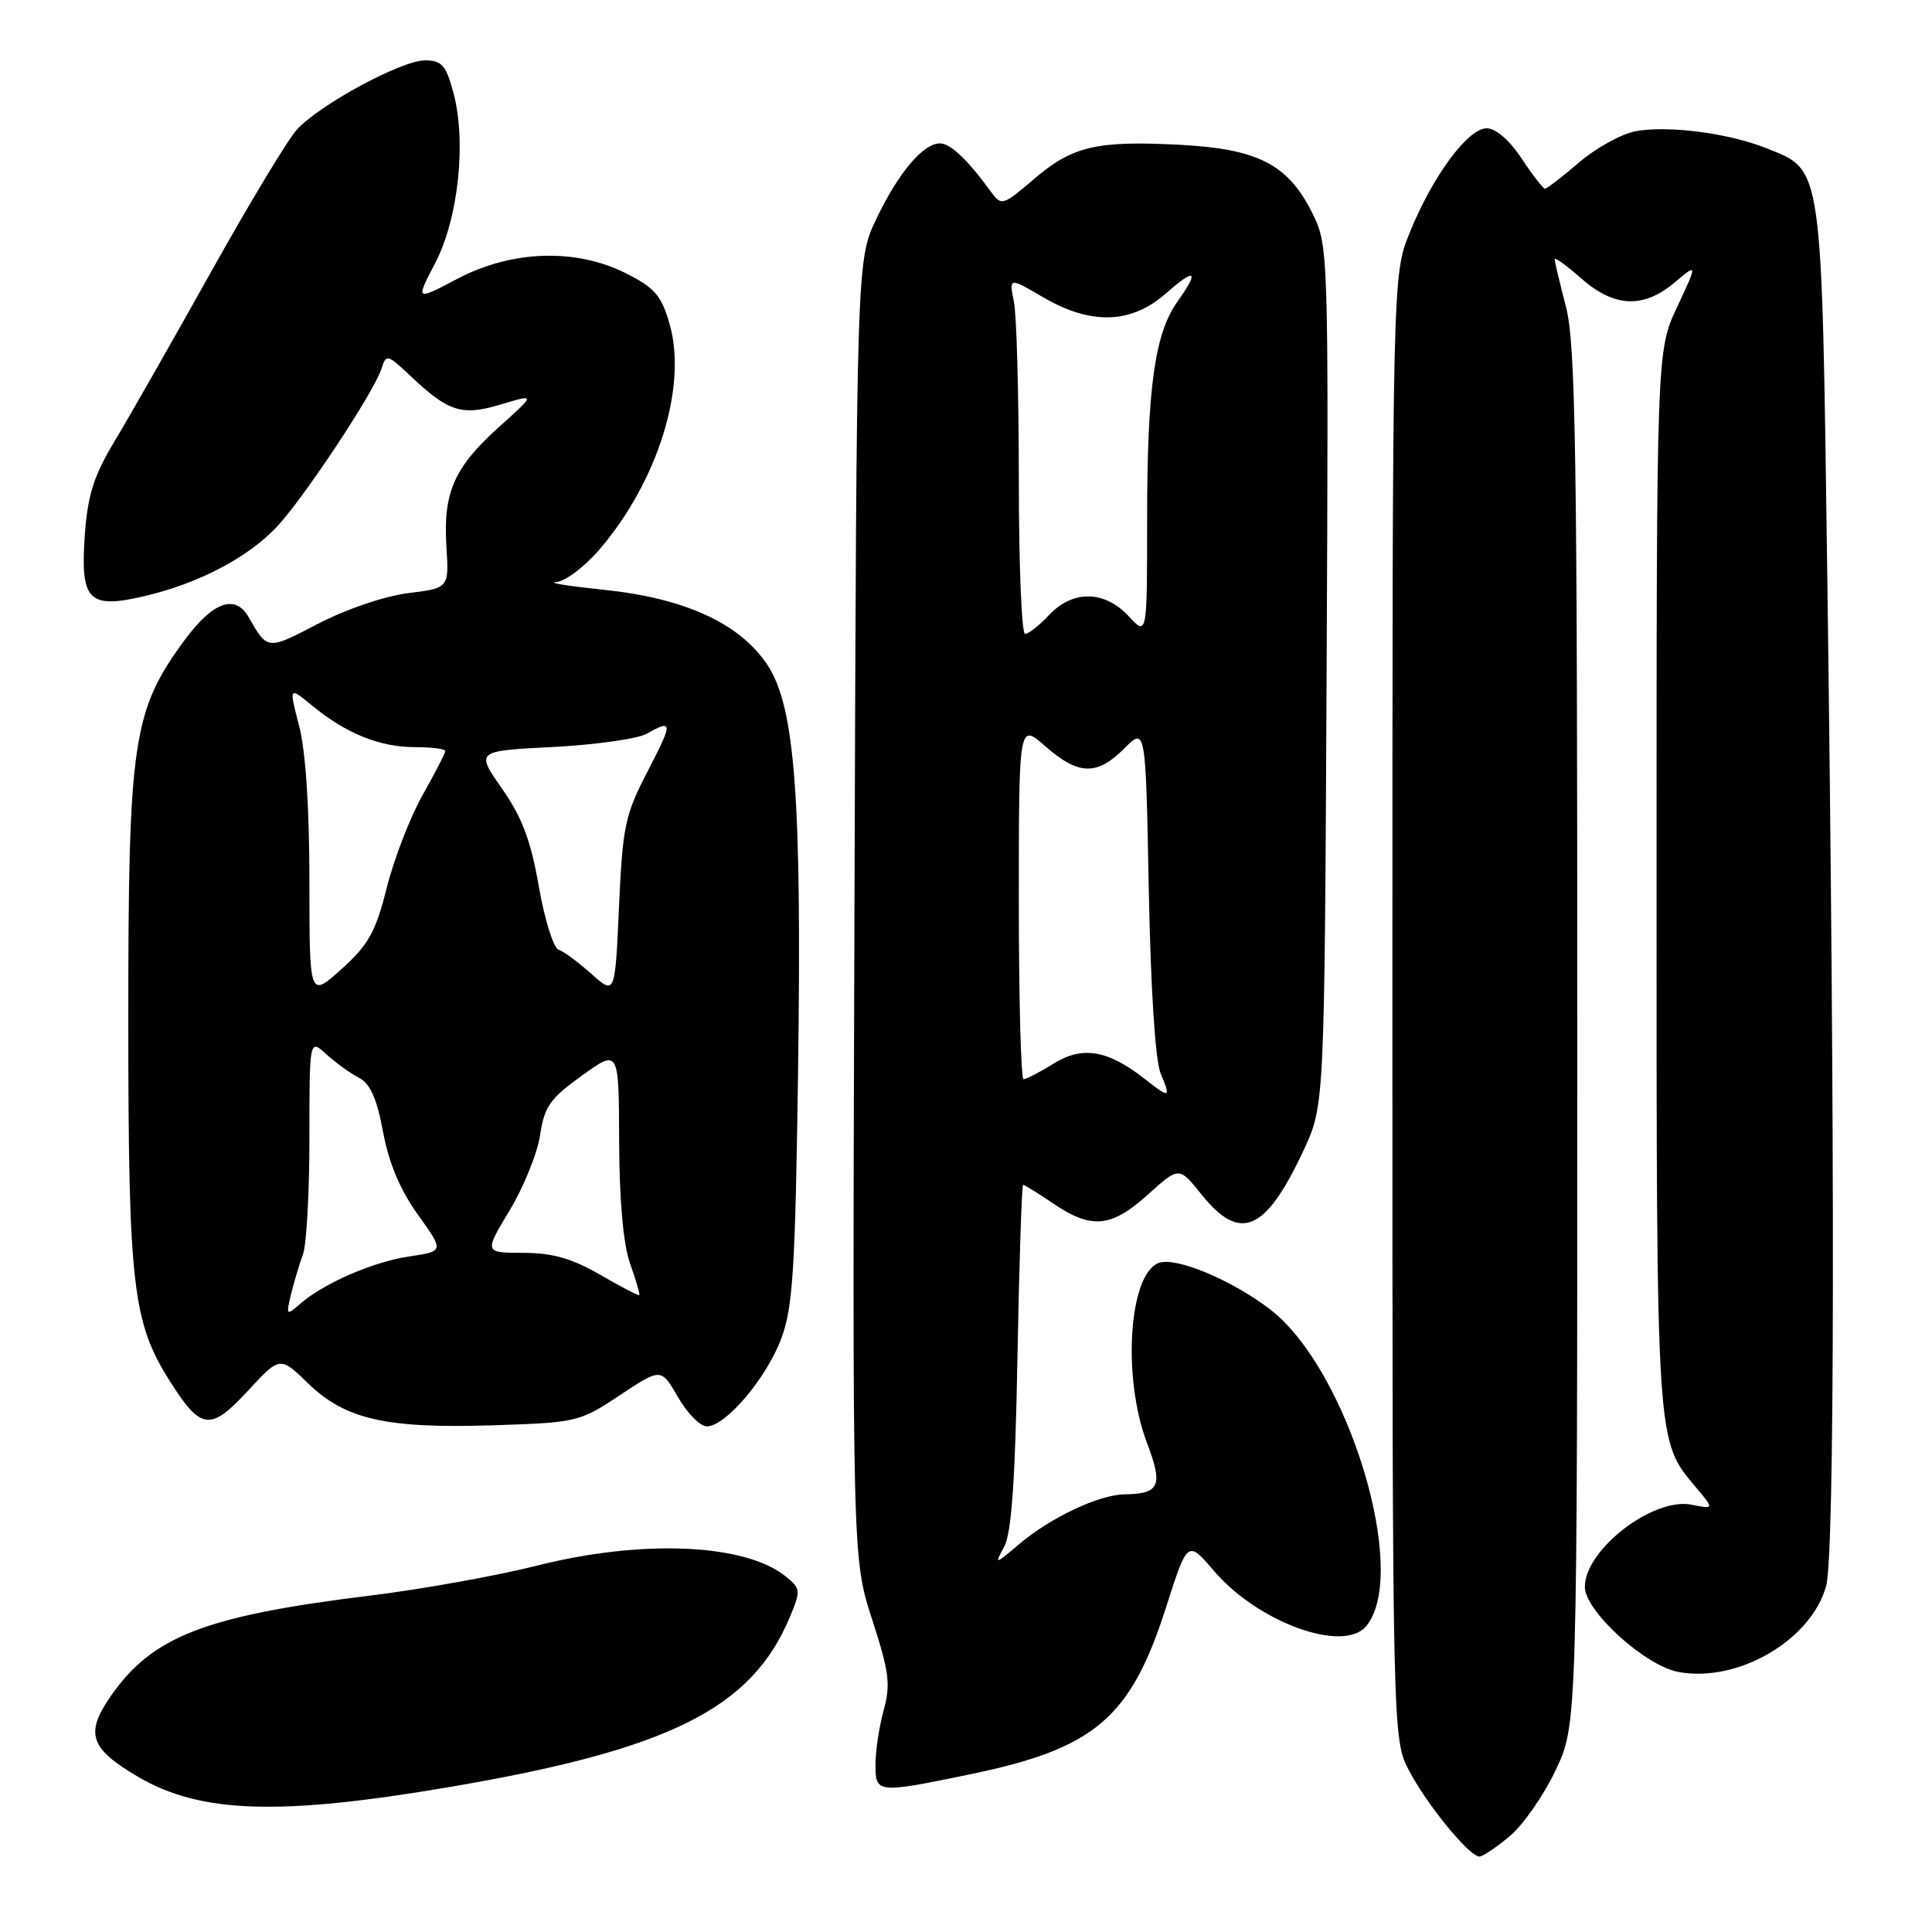 <?xml version="1.0" encoding="UTF-8" standalone="no"?>
<!DOCTYPE svg PUBLIC "-//W3C//DTD SVG 1.1//EN" "http://www.w3.org/Graphics/SVG/1.1/DTD/svg11.dtd" >
<svg xmlns="http://www.w3.org/2000/svg" xmlns:xlink="http://www.w3.org/1999/xlink" version="1.1" viewBox="0 0 256 256">
 <g >
 <path fill="currentColor"
d=" M 200.06 243.29 C 201.83 241.80 204.57 237.87 206.14 234.54 C 209.00 228.50 209.00 228.50 209.00 137.46 C 209.00 59.76 208.78 45.58 207.50 40.66 C 206.68 37.49 206.00 34.65 206.00 34.35 C 206.00 34.04 207.59 35.19 209.53 36.90 C 213.92 40.75 217.76 40.91 221.90 37.43 C 224.95 34.86 224.95 34.86 222.23 40.68 C 219.50 46.50 219.50 46.50 219.50 116.50 C 219.50 191.70 219.44 190.81 224.67 197.02 C 227.16 199.98 227.16 199.98 224.13 199.38 C 219.06 198.36 210.00 205.34 210.00 210.27 C 210.00 213.46 217.96 220.71 222.38 221.54 C 230.23 223.02 239.97 217.36 241.97 210.17 C 243.11 206.07 243.17 152.72 242.12 76.00 C 241.38 21.45 241.55 22.64 234.14 19.67 C 229.05 17.63 221.02 16.59 216.72 17.39 C 214.85 17.74 211.49 19.60 209.25 21.51 C 207.01 23.43 204.98 25.00 204.72 25.00 C 204.47 25.00 203.07 23.20 201.62 21.00 C 200.01 18.57 198.19 17.00 196.99 17.00 C 194.50 17.00 189.81 23.36 186.78 30.86 C 184.50 36.50 184.50 36.50 184.50 133.50 C 184.50 230.50 184.50 230.50 186.76 234.72 C 189.21 239.31 194.71 246.00 196.03 246.00 C 196.48 246.00 198.29 244.78 200.06 243.29 Z  M 59.50 236.80 C 88.66 231.85 99.59 226.40 104.65 214.29 C 106.13 210.76 106.10 210.50 104.09 208.87 C 98.73 204.53 85.07 203.94 71.18 207.45 C 65.86 208.79 55.88 210.59 49.00 211.43 C 27.12 214.12 20.16 216.83 14.65 224.78 C 11.24 229.71 11.92 231.70 18.32 235.45 C 26.57 240.28 37.01 240.63 59.50 236.80 Z  M 128.56 235.10 C 145.05 231.70 149.82 227.64 154.49 213.03 C 157.36 204.06 157.36 204.06 160.87 208.17 C 166.72 215.00 178.02 219.09 181.03 215.47 C 186.84 208.47 178.60 181.37 168.26 173.47 C 163.14 169.56 155.76 166.50 153.52 167.35 C 149.57 168.87 148.69 182.53 151.98 191.19 C 154.14 196.88 153.68 197.94 149.00 198.01 C 145.62 198.06 139.24 201.07 135.10 204.56 C 131.80 207.35 131.74 207.36 133.05 204.97 C 134.03 203.17 134.52 196.31 134.82 179.75 C 135.05 167.24 135.39 157.00 135.57 157.00 C 135.76 157.00 137.57 158.12 139.60 159.50 C 144.63 162.91 147.27 162.66 152.11 158.28 C 156.23 154.56 156.23 154.56 159.21 158.28 C 164.33 164.66 167.68 163.21 172.71 152.47 C 175.50 146.50 175.50 146.50 175.78 89.50 C 176.05 32.50 176.05 32.50 173.78 28.02 C 170.59 21.75 166.60 19.73 156.39 19.19 C 145.32 18.61 142.11 19.36 137.04 23.70 C 132.89 27.25 132.70 27.31 131.33 25.44 C 128.20 21.14 125.94 19.00 124.55 19.00 C 122.32 19.00 119.04 22.89 116.12 29.00 C 113.50 34.50 113.50 34.50 113.22 120.50 C 112.94 206.50 112.94 206.50 115.56 214.58 C 117.82 221.53 118.03 223.22 117.10 226.58 C 116.50 228.74 116.01 231.96 116.01 233.75 C 116.00 237.65 116.15 237.66 128.56 235.10 Z  M 40.80 183.28 C 45.74 188.08 51.15 189.31 65.30 188.86 C 76.45 188.50 76.79 188.42 82.14 184.87 C 87.60 181.25 87.60 181.25 89.83 185.12 C 91.06 187.26 92.78 189.00 93.66 189.00 C 96.17 189.00 101.60 182.57 103.55 177.29 C 105.06 173.22 105.38 168.01 105.74 142.50 C 106.26 105.73 105.36 93.66 101.69 88.11 C 98.05 82.61 90.76 79.26 80.00 78.15 C 75.33 77.66 72.48 77.21 73.67 77.13 C 74.88 77.06 77.45 75.12 79.46 72.78 C 87.17 63.76 91.08 51.23 88.74 42.99 C 87.66 39.19 86.78 38.16 83.02 36.25 C 76.35 32.87 67.86 33.13 60.63 36.93 C 55.05 39.87 55.05 39.87 57.66 34.87 C 60.74 28.98 61.83 18.75 60.07 12.25 C 59.09 8.63 58.54 8.00 56.31 8.00 C 53.21 8.00 42.41 13.83 39.35 17.16 C 38.16 18.45 33.05 26.93 27.98 36.00 C 22.91 45.08 17.18 55.14 15.24 58.36 C 12.42 63.06 11.62 65.56 11.24 70.89 C 10.62 79.62 11.72 80.74 19.23 78.97 C 26.32 77.30 32.84 73.88 36.65 69.84 C 40.23 66.04 49.57 51.94 50.55 48.85 C 51.17 46.89 51.33 46.92 54.35 49.78 C 59.46 54.61 61.17 55.15 66.40 53.58 C 71.00 52.20 71.00 52.20 66.13 56.57 C 60.17 61.93 58.71 65.25 59.15 72.40 C 59.50 77.92 59.50 77.92 54.05 78.60 C 50.94 78.99 45.84 80.73 42.13 82.66 C 35.39 86.17 35.47 86.18 32.93 81.75 C 31.18 78.69 28.21 79.74 24.51 84.75 C 17.59 94.14 17.00 98.06 17.00 134.90 C 17.00 170.28 17.56 175.17 22.46 182.93 C 26.61 189.52 27.85 189.68 32.80 184.34 C 37.10 179.69 37.10 179.69 40.80 183.28 Z  M 151.68 142.96 C 146.82 139.14 143.44 138.56 139.65 140.91 C 137.79 142.06 135.98 143.00 135.63 143.00 C 135.28 143.00 135.00 132.38 135.00 119.40 C 135.00 95.79 135.00 95.79 138.53 98.90 C 142.91 102.74 145.35 102.80 148.98 99.17 C 151.81 96.34 151.81 96.34 152.22 117.92 C 152.47 131.07 153.09 140.57 153.79 142.25 C 155.18 145.54 155.02 145.59 151.68 142.96 Z  M 135.00 63.62 C 135.00 52.42 134.71 41.78 134.35 39.99 C 133.70 36.74 133.70 36.74 138.19 39.37 C 144.54 43.09 149.86 42.94 154.47 38.90 C 158.43 35.41 158.98 35.81 155.99 40.01 C 153.01 44.20 152.00 51.49 152.00 68.78 C 152.00 84.29 152.00 84.29 149.55 81.65 C 146.36 78.21 142.15 78.15 139.00 81.50 C 137.71 82.88 136.28 84.00 135.83 84.00 C 135.37 84.00 135.00 74.83 135.00 63.62 Z  M 38.57 171.47 C 38.97 169.84 39.68 167.46 40.15 166.18 C 40.62 164.91 41.00 157.97 41.00 150.76 C 41.00 137.65 41.00 137.65 43.25 139.70 C 44.49 140.83 46.43 142.23 47.56 142.81 C 49.06 143.58 49.93 145.54 50.76 150.00 C 51.53 154.13 53.03 157.70 55.38 160.96 C 58.85 165.80 58.85 165.80 54.20 166.49 C 49.35 167.22 42.81 170.08 39.68 172.84 C 37.95 174.36 37.89 174.29 38.57 171.47 Z  M 79.50 168.90 C 75.76 166.74 73.20 166.01 69.32 166.01 C 64.15 166.00 64.15 166.00 67.53 160.38 C 69.39 157.29 71.21 152.80 71.57 150.39 C 72.13 146.62 72.89 145.55 77.11 142.52 C 82.00 139.00 82.00 139.00 82.04 151.25 C 82.07 159.15 82.59 164.91 83.50 167.46 C 84.27 169.64 84.82 171.51 84.70 171.61 C 84.59 171.71 82.25 170.49 79.50 168.90 Z  M 41.00 116.83 C 41.00 107.10 40.50 99.51 39.64 96.20 C 38.28 90.96 38.28 90.96 41.39 93.52 C 45.85 97.19 50.34 99.00 54.97 99.00 C 57.19 99.00 59.00 99.23 59.00 99.52 C 59.00 99.80 57.65 102.42 56.00 105.35 C 54.35 108.27 52.21 113.79 51.25 117.62 C 49.77 123.50 48.84 125.18 45.25 128.41 C 41.00 132.23 41.00 132.23 41.00 116.83 Z  M 78.37 129.05 C 76.65 127.51 74.69 126.06 74.02 125.84 C 73.34 125.61 72.16 121.85 71.40 117.47 C 70.34 111.39 69.19 108.32 66.52 104.50 C 63.03 99.50 63.03 99.50 73.27 98.98 C 78.89 98.69 84.48 97.90 85.68 97.23 C 89.19 95.26 89.20 95.67 85.79 102.25 C 82.82 107.97 82.50 109.49 82.02 120.17 C 81.50 131.85 81.50 131.85 78.37 129.05 Z "/>
</g>
</svg>